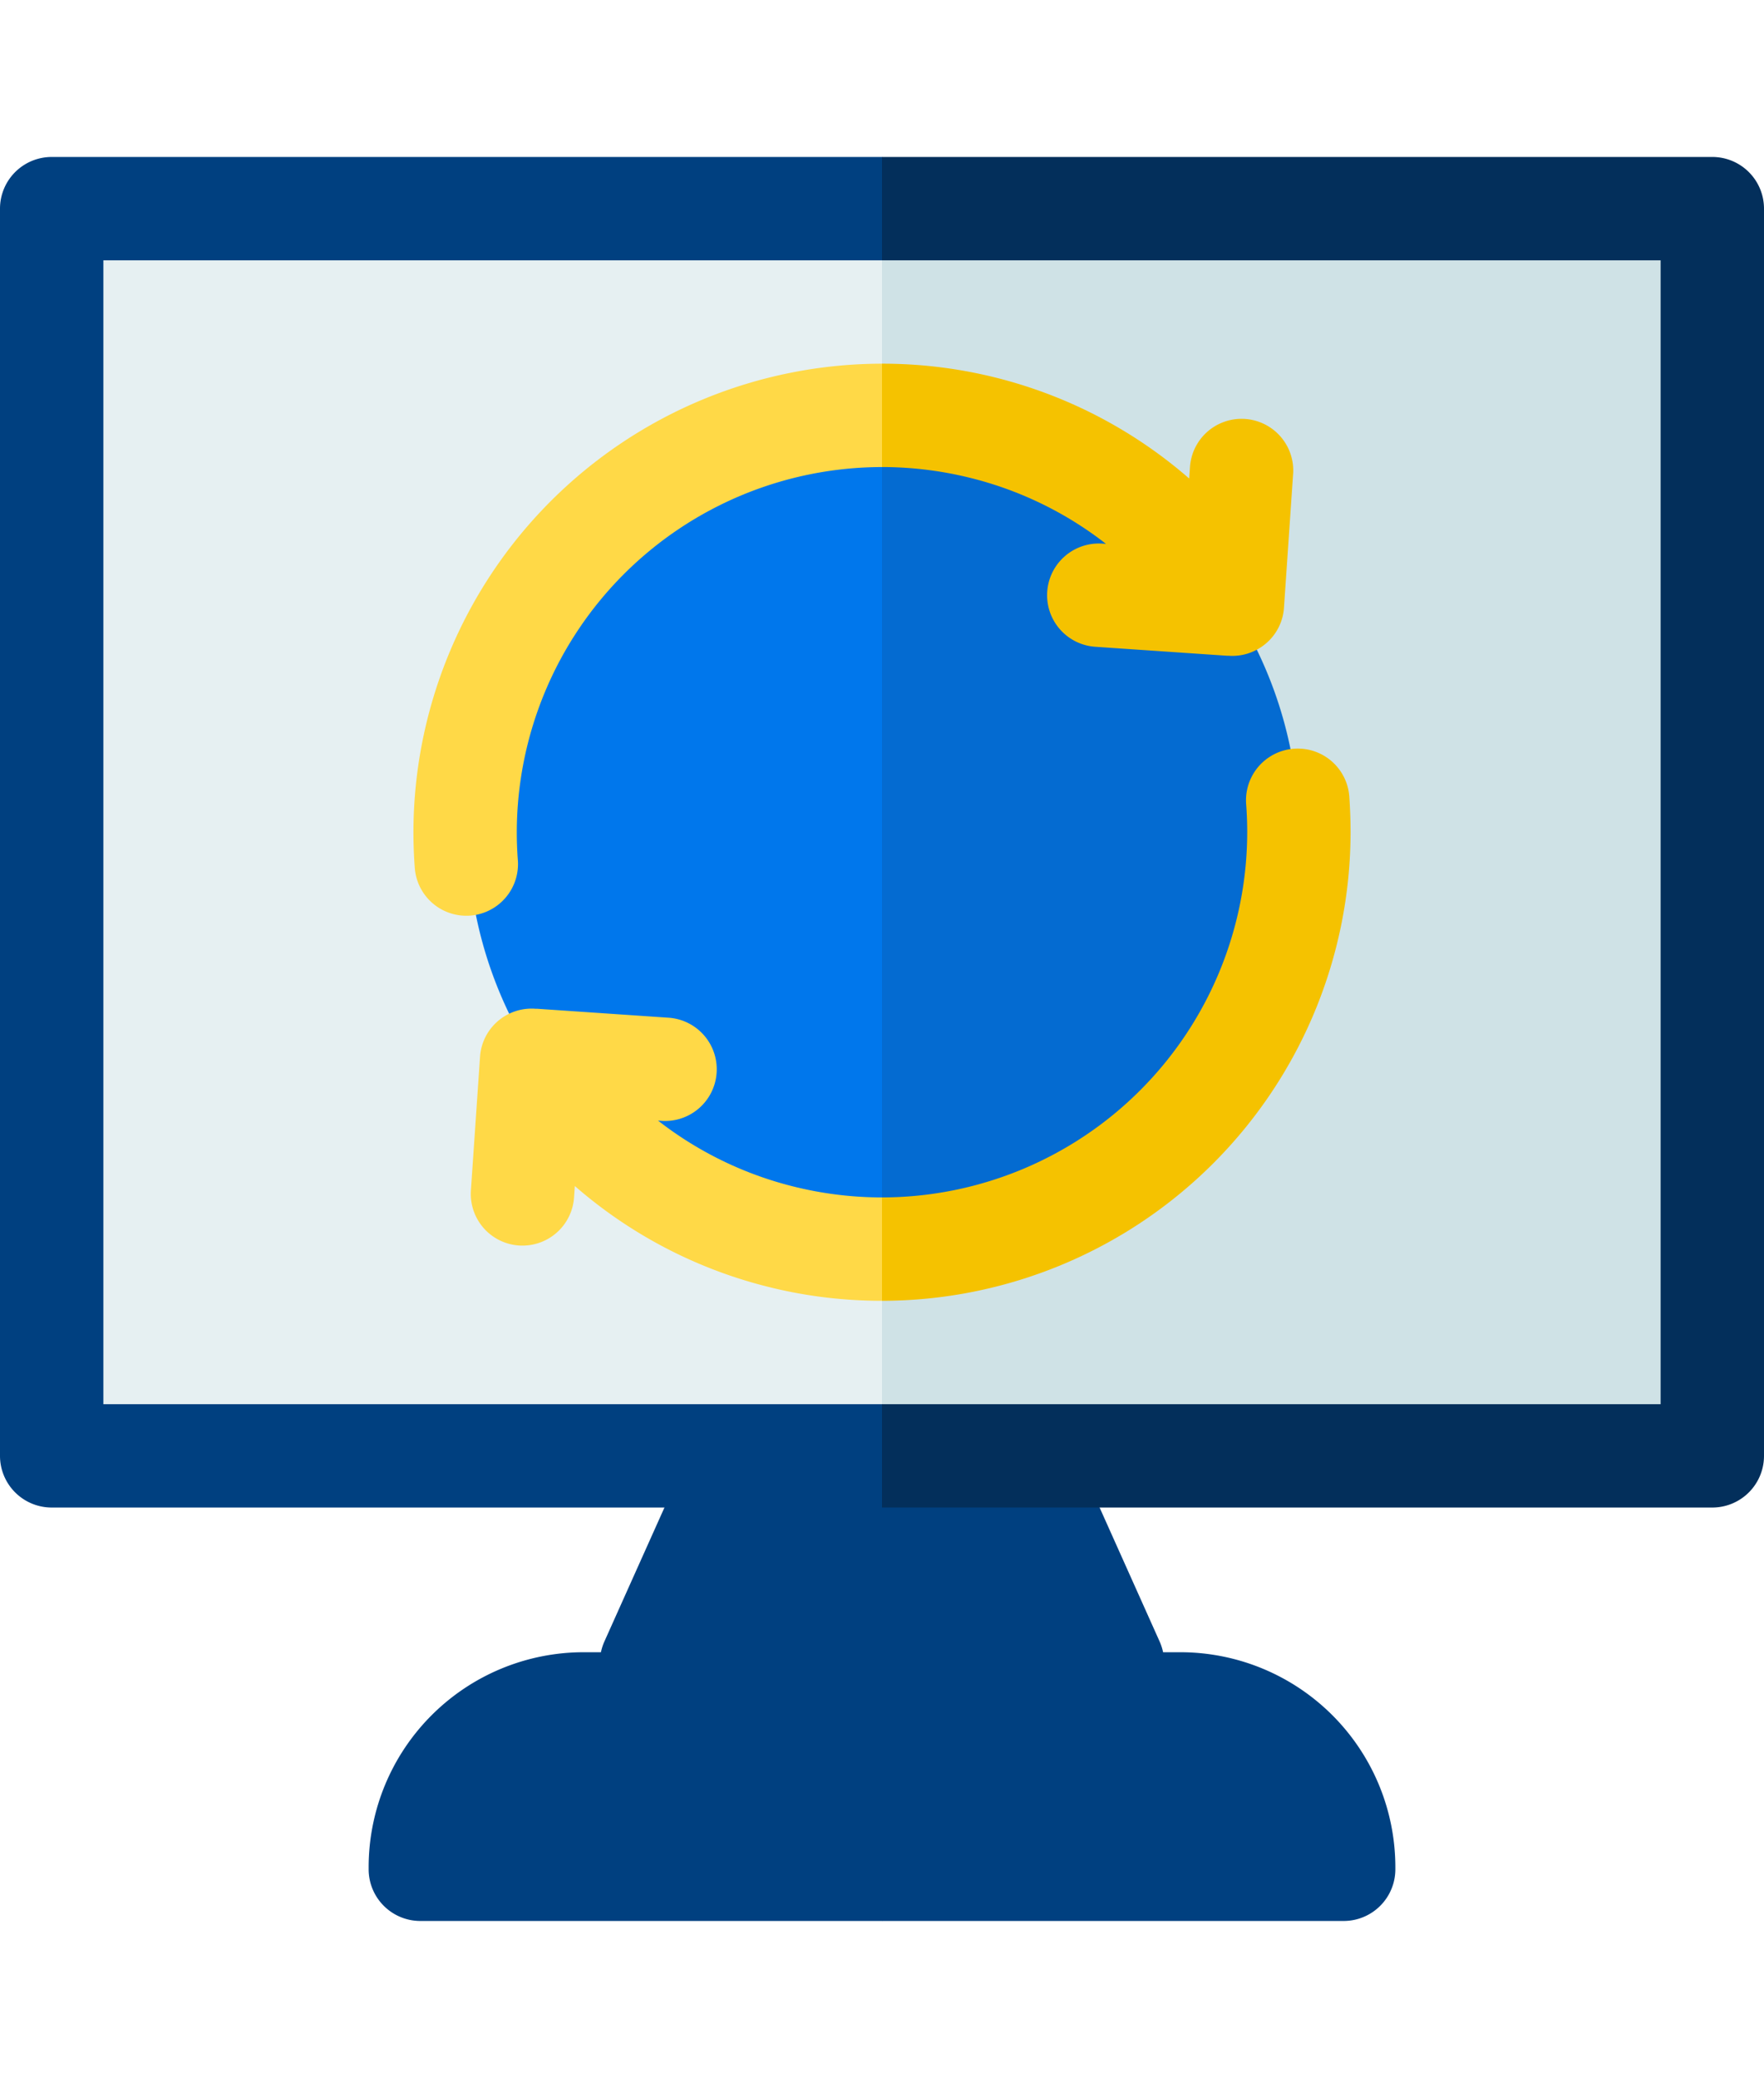 <svg xmlns="http://www.w3.org/2000/svg" xmlns:xlink="http://www.w3.org/1999/xlink" width="118" height="139" viewBox="0 0 118 139">
  <defs>
    <clipPath id="clip-path">
      <rect id="Rectángulo_5227" data-name="Rectángulo 5227" width="118" height="139" transform="translate(614 2853)" fill="#ffd947" stroke="#707070" stroke-width="1"/>
    </clipPath>
  </defs>
  <g id="Enmascarar_grupo_65" data-name="Enmascarar grupo 65" transform="translate(-614 -2853)" clip-path="url(#clip-path)">
    <g id="actualizar" transform="translate(614 2863.5)">
      <g id="Grupo_54364" data-name="Grupo 54364">
        <path id="Trazado_102266" data-name="Trazado 102266" d="M59,83.43,64.531,93.8,59,104.172H43.586a3.458,3.458,0,0,1-3.155-4.87l6.2-13.828a3.457,3.457,0,0,1,3.155-2.044Z" fill="#004080"/>
      </g>
      <path id="Trazado_102267" data-name="Trazado 102267" d="M77.315,102.593a3.455,3.455,0,0,1-2.9,1.579H59V83.43h9.219a3.457,3.457,0,0,1,3.155,2.044L77.569,99.3A3.449,3.449,0,0,1,77.315,102.593Z" fill="#004080"/>
      <g id="Grupo_54365" data-name="Grupo 54365">
        <path id="Trazado_102268" data-name="Trazado 102268" d="M59,100.023l7.836,9.68L59,118H28.117a3.458,3.458,0,0,1-3.457-3.457v-.15a14.386,14.386,0,0,1,14.37-14.37Z" fill="#004080"/>
      </g>
      <path id="Trazado_102269" data-name="Trazado 102269" d="M93.34,114.393v.15A3.458,3.458,0,0,1,89.883,118H59V100.023H78.97A14.386,14.386,0,0,1,93.34,114.393Z" fill="#004080"/>
      <path id="Trazado_102270" data-name="Trazado 102270" d="M59,5.07l22.125,34.57L59,85.273H3.457V5.07Z" fill="#e6f0f2"/>
      <path id="Trazado_102271" data-name="Trazado 102271" d="M59,5.07h55.543v80.2H59Z" fill="#cfe2e6"/>
      <g id="Grupo_54366" data-name="Grupo 54366">
        <path id="Trazado_102272" data-name="Trazado 102272" d="M59,6.914l2.535-4.379L59,0H3.457A3.458,3.458,0,0,0,0,3.457v83.43a3.458,3.458,0,0,0,3.457,3.457H59l5.531-3.457L59,83.43H6.914V6.914Z" fill="#004080"/>
      </g>
      <path id="Trazado_102273" data-name="Trazado 102273" d="M118,3.457v83.43a3.458,3.458,0,0,1-3.457,3.457H59V83.43h52.086V6.914H59V0h55.543A3.458,3.458,0,0,1,118,3.457Z" fill="#032f5b"/>
      <path id="Trazado_102274" data-name="Trazado 102274" d="M59,17.285l9.449,30.191L59,73.059a27.887,27.887,0,0,1,0-55.773Z" fill="#0077ec"/>
      <path id="Trazado_102275" data-name="Trazado 102275" d="M86.887,45.172A27.886,27.886,0,0,1,59,73.059V17.285A27.886,27.886,0,0,1,86.887,45.172Z" fill="#046bd1"/>
      <g id="Grupo_54367" data-name="Grupo 54367">
        <path id="Trazado_102276" data-name="Trazado 102276" d="M59,13.828l3,3.688-3,3.227a24.457,24.457,0,0,0-24.43,24.43c0,.615.023,1.242.071,1.867a3.457,3.457,0,0,1-3.187,3.708c-.09.007-.177.009-.265.009a3.457,3.457,0,0,1-3.443-3.2c-.06-.8-.09-1.6-.09-2.388A31.379,31.379,0,0,1,59,13.828Z" fill="#ffd947"/>
        <path id="Trazado_102277" data-name="Trazado 102277" d="M59,69.6l3.457,3.227L59,76.516a31.611,31.611,0,0,1-3.681-.214,31.155,31.155,0,0,1-3.611-.641l-.062-.016a31.147,31.147,0,0,1-13.194-6.808L38.4,69.6a3.457,3.457,0,0,1-3.446,3.222c-.078,0-.159,0-.24-.007A3.457,3.457,0,0,1,31.5,69.134l.611-8.942a3.454,3.454,0,0,1,3.441-3.222c.081,0,.161,0,.242.009l.09,0a.186.186,0,0,0,.037,0l8.815.6a3.458,3.458,0,0,1-.23,6.907c-.081,0-.159,0-.24-.009l-.247-.016a24.252,24.252,0,0,0,9.286,4.464l.069.016A24.442,24.442,0,0,0,59,69.6Z" fill="#ffd947"/>
      </g>
      <g id="Grupo_54368" data-name="Grupo 54368">
        <path id="Trazado_102278" data-name="Trazado 102278" d="M86.5,21.21l-.611,8.942a3.436,3.436,0,0,1-1.516,2.627,3.538,3.538,0,0,1-.906.438,3.425,3.425,0,0,1-1.021.157h0c-.078,0-.157,0-.237-.009l-.09,0a.186.186,0,0,0-.037,0l-8.815-.6a3.457,3.457,0,1,1,.47-6.9l.247.016a24.236,24.236,0,0,0-9.293-4.466A24.482,24.482,0,0,0,59,20.742V13.828A31.235,31.235,0,0,1,79.549,21.51l.053-.77a3.457,3.457,0,1,1,6.9.47Z" fill="#f5c200"/>
        <path id="Trazado_102279" data-name="Trazado 102279" d="M90.344,45.172A31.379,31.379,0,0,1,59,76.516V69.6a24.457,24.457,0,0,0,24.43-24.43c0-.62-.023-1.251-.071-1.878a3.457,3.457,0,1,1,6.9-.516C90.314,43.575,90.344,44.381,90.344,45.172Z" fill="#f5c200"/>
      </g>
    </g>
  </g>
</svg>
